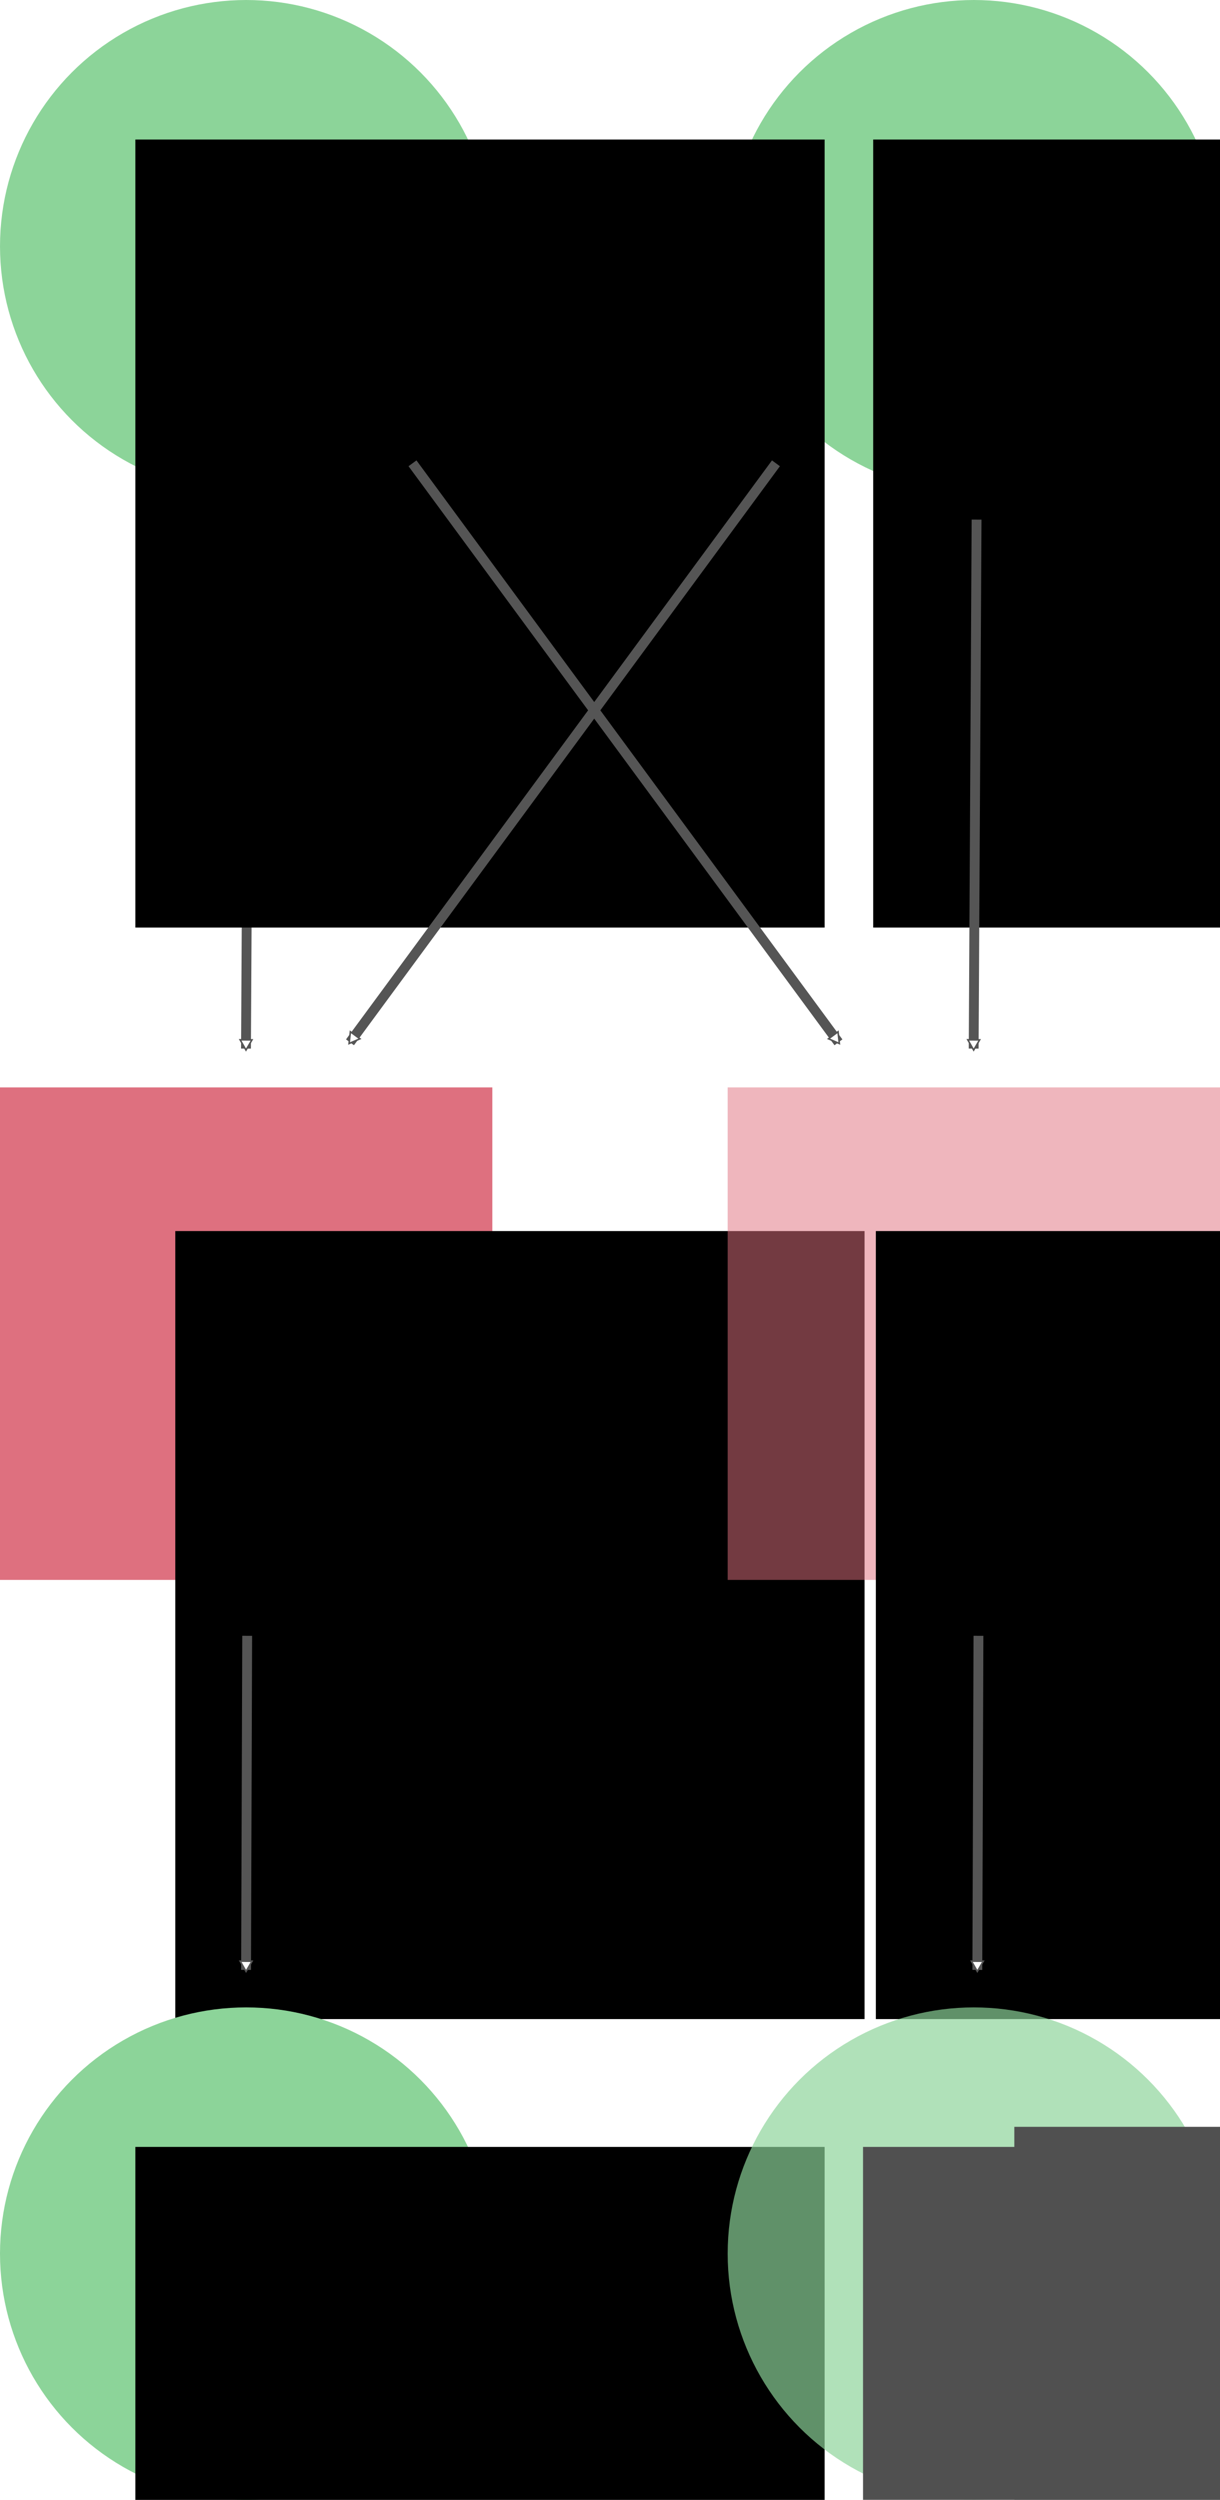 <svg xmlns="http://www.w3.org/2000/svg" xmlns:svg="http://www.w3.org/2000/svg" id="svg4700" width="264.323" height="541.42" version="1.1" viewBox="0 0 247.803 507.581"><defs id="defs4702"><marker id="EmptyTriangleInM" orient="auto" refX="0" refY="0" style="overflow:visible"><path id="path7945" d="M 5.77,0 -2.88,5 V -5 Z" transform="matrix(-0.4,0,0,-0.4,1.8,0)" style="fill:#fff;fill-rule:evenodd;stroke:#000;stroke-width:1pt"/></marker><marker style="overflow:visible" id="marker8343" orient="auto" refX="0" refY="0"><path style="fill:#fff;fill-rule:evenodd;stroke:#555;stroke-width:1pt;stroke-opacity:1" id="path8345" d="M 5.77,0 -2.88,5 V -5 Z" transform="matrix(-0.4,0,0,-0.4,1.8,0)"/></marker><marker id="marker5157" orient="auto" refX="0" refY="0" style="overflow:visible"><path id="path5159" d="M 5.77,0 -2.88,5 V -5 Z" transform="matrix(0.4,0,0,0.4,-1.8,0)" style="fill:#fff;fill-rule:evenodd;stroke:#555;stroke-width:1pt;stroke-opacity:1"/></marker><marker id="marker14860" orient="auto" refX="0" refY="0" style="overflow:visible"><path id="path14862" d="M 5.77,0 -2.88,5 V -5 Z" transform="matrix(0.4,0,0,0.4,-1.8,0)" style="fill:#fff;fill-rule:evenodd;stroke:#555;stroke-width:1pt;stroke-opacity:1"/></marker><marker id="marker11499" orient="auto" refX="0" refY="0" style="overflow:visible"><path id="path11501" d="M 5.77,0 -2.88,5 V -5 Z" transform="matrix(0.4,0,0,0.4,-1.8,0)" style="fill:#fff;fill-rule:evenodd;stroke:#555;stroke-width:1pt;stroke-opacity:1"/></marker><marker id="marker10321" orient="auto" refX="0" refY="0" style="overflow:visible"><path id="path10323" d="M 5.77,0 -2.88,5 V -5 Z" transform="matrix(0.4,0,0,0.4,-1.8,0)" style="fill:#fff;fill-rule:evenodd;stroke:#555;stroke-width:1pt;stroke-opacity:1"/></marker><marker id="marker10257" orient="auto" refX="0" refY="0" style="overflow:visible"><path id="path10259" d="M 5.77,0 -2.88,5 V -5 Z" transform="matrix(0.4,0,0,0.4,-1.8,0)" style="fill:#fff;fill-rule:evenodd;stroke:#555;stroke-width:1pt;stroke-opacity:1"/></marker><marker id="marker5624" orient="auto" refX="0" refY="0" style="overflow:visible"><path id="path5626" d="M 5.77,0 -2.88,5 V -5 Z" transform="matrix(0.4,0,0,0.4,-1.8,0)" style="fill:#fff;fill-rule:evenodd;stroke:#555;stroke-width:1pt;stroke-opacity:1"/></marker><marker id="marker11499-4" orient="auto" refX="0" refY="0" style="overflow:visible"><path id="path11501-9" d="M 5.77,0 -2.88,5 V -5 Z" transform="matrix(0.4,0,0,0.4,-1.8,0)" style="fill:#fff;fill-rule:evenodd;stroke:#555;stroke-width:1pt;stroke-opacity:1"/></marker><marker id="marker11499-4-0" orient="auto" refX="0" refY="0" style="overflow:visible"><path id="path11501-9-6" d="M 5.77,0 -2.88,5 V -5 Z" transform="matrix(0.4,0,0,0.4,-1.8,0)" style="fill:#fff;fill-rule:evenodd;stroke:#555;stroke-width:1pt;stroke-opacity:1"/></marker><marker id="marker11499-4-9" orient="auto" refX="0" refY="0" style="overflow:visible"><path id="path11501-9-2" d="M 5.77,0 -2.88,5 V -5 Z" transform="matrix(0.4,0,0,0.4,-1.8,0)" style="fill:#fff;fill-rule:evenodd;stroke:#555;stroke-width:1pt;stroke-opacity:1"/></marker><marker id="marker14860-6" orient="auto" refX="0" refY="0" style="overflow:visible"><path id="path14862-4" d="M 5.77,0 -2.88,5 V -5 Z" transform="matrix(0.4,0,0,0.4,-1.8,0)" style="fill:#fff;fill-rule:evenodd;stroke:#555;stroke-width:1pt;stroke-opacity:1"/></marker><marker id="marker14860-6-5" orient="auto" refX="0" refY="0" style="overflow:visible"><path id="path14862-4-0" d="M 5.77,0 -2.88,5 V -5 Z" transform="matrix(0.4,0,0,0.4,-1.8,0)" style="fill:#fff;fill-rule:evenodd;stroke:#555;stroke-width:1pt;stroke-opacity:1"/></marker><marker id="marker4530-3" orient="auto" refX="0" refY="0" style="overflow:visible"><path id="path4532-6" d="M 5.77,0 -2.88,5 V -5 Z" transform="matrix(0.4,0,0,0.4,-1.8,0)" style="fill:#fff;fill-rule:evenodd;stroke:#555;stroke-width:1pt;stroke-opacity:1"/></marker><marker id="marker5157-4" orient="auto" refX="0" refY="0" style="overflow:visible"><path id="path5159-4" d="M 5.77,0 -2.88,5 V -5 Z" transform="matrix(0.4,0,0,0.4,-1.8,0)" style="fill:#fff;fill-rule:evenodd;stroke:#555;stroke-width:1pt;stroke-opacity:1"/></marker><marker id="marker5157-4-0" orient="auto" refX="0" refY="0" style="overflow:visible"><path id="path5159-4-7" d="M 5.77,0 -2.88,5 V -5 Z" transform="matrix(0.4,0,0,0.4,-1.8,0)" style="fill:#fff;fill-rule:evenodd;stroke:#555;stroke-width:1pt;stroke-opacity:1"/></marker><marker id="marker5157-4-0-6" orient="auto" refX="0" refY="0" style="overflow:visible"><path id="path5159-4-7-8" d="M 5.77,0 -2.88,5 V -5 Z" transform="matrix(0.4,0,0,0.4,-1.8,0)" style="fill:#fff;fill-rule:evenodd;stroke:#555;stroke-width:1pt;stroke-opacity:1"/></marker><marker id="marker5157-4-0-6-4" orient="auto" refX="0" refY="0" style="overflow:visible"><path id="path5159-4-7-8-3" d="M 5.77,0 -2.88,5 V -5 Z" transform="matrix(0.4,0,0,0.4,-1.8,0)" style="fill:#fff;fill-rule:evenodd;stroke:#555;stroke-width:1pt;stroke-opacity:1"/></marker><marker id="marker14860-6-4" orient="auto" refX="0" refY="0" style="overflow:visible"><path id="path14862-4-9" d="M 5.77,0 -2.88,5 V -5 Z" transform="matrix(0.4,0,0,0.4,-1.8,0)" style="fill:#fff;fill-rule:evenodd;stroke:#555;stroke-width:1pt;stroke-opacity:1"/></marker><marker id="marker14860-6-4-2" orient="auto" refX="0" refY="0" style="overflow:visible"><path id="path14862-4-9-0" d="M 5.77,0 -2.88,5 V -5 Z" transform="matrix(0.4,0,0,0.4,-1.8,0)" style="fill:#fff;fill-rule:evenodd;stroke:#555;stroke-width:1pt;stroke-opacity:1"/></marker><marker id="marker11499-4-0-8" orient="auto" refX="0" refY="0" style="overflow:visible"><path id="path11501-9-6-9" d="M 5.77,0 -2.88,5 V -5 Z" transform="matrix(0.4,0,0,0.4,-1.8,0)" style="fill:#fff;fill-rule:evenodd;stroke:#555;stroke-width:1pt;stroke-opacity:1"/></marker><marker id="marker11499-4-0-8-2" orient="auto" refX="0" refY="0" style="overflow:visible"><path id="path11501-9-6-9-6" d="M 5.77,0 -2.88,5 V -5 Z" transform="matrix(0.4,0,0,0.4,-1.8,0)" style="fill:#fff;fill-rule:evenodd;stroke:#555;stroke-width:1pt;stroke-opacity:1"/></marker><marker id="marker11499-4-0-8-2-4" orient="auto" refX="0" refY="0" style="overflow:visible"><path id="path11501-9-6-9-6-9" d="M 5.77,0 -2.88,5 V -5 Z" transform="matrix(0.4,0,0,0.4,-1.8,0)" style="fill:#fff;fill-rule:evenodd;stroke:#555;stroke-width:1pt;stroke-opacity:1"/></marker><marker id="marker5157-4-0-5" orient="auto" refX="0" refY="0" style="overflow:visible"><path id="path5159-4-7-0" d="M 5.77,0 -2.88,5 V -5 Z" transform="matrix(0.4,0,0,0.4,-1.8,0)" style="fill:#fff;fill-rule:evenodd;stroke:#555;stroke-width:1pt;stroke-opacity:1"/></marker><marker id="marker5157-4-0-8" orient="auto" refX="0" refY="0" style="overflow:visible"><path id="path5159-4-7-7" d="M 5.77,0 -2.88,5 V -5 Z" transform="matrix(0.4,0,0,0.4,-1.8,0)" style="fill:#fff;fill-rule:evenodd;stroke:#555;stroke-width:1pt;stroke-opacity:1"/></marker><marker id="marker5157-4-0-7" orient="auto" refX="0" refY="0" style="overflow:visible"><path id="path5159-4-7-2" d="M 5.77,0 -2.88,5 V -5 Z" transform="matrix(0.4,0,0,0.4,-1.8,0)" style="fill:#fff;fill-rule:evenodd;stroke:#555;stroke-width:1pt;stroke-opacity:1"/></marker><marker id="marker5157-4-0-2" orient="auto" refX="0" refY="0" style="overflow:visible"><path id="path5159-4-7-26" d="M 5.77,0 -2.88,5 V -5 Z" transform="matrix(0.4,0,0,0.4,-1.8,0)" style="fill:#fff;fill-rule:evenodd;stroke:#555;stroke-width:1pt;stroke-opacity:1"/></marker><marker id="marker5157-4-0-61" orient="auto" refX="0" refY="0" style="overflow:visible"><path id="path5159-4-7-5" d="M 5.77,0 -2.88,5 V -5 Z" transform="matrix(0.4,0,0,0.4,-1.8,0)" style="fill:#fff;fill-rule:evenodd;stroke:#555;stroke-width:1pt;stroke-opacity:1"/></marker><marker id="marker5157-4-0-4" orient="auto" refX="0" refY="0" style="overflow:visible"><path id="path5159-4-7-9" d="M 5.77,0 -2.88,5 V -5 Z" transform="matrix(0.4,0,0,0.4,-1.8,0)" style="fill:#fff;fill-rule:evenodd;stroke:#555;stroke-width:1pt;stroke-opacity:1"/></marker><marker id="marker11499-4-0-8-2-9" orient="auto" refX="0" refY="0" style="overflow:visible"><path id="path11501-9-6-9-6-1" d="M 5.77,0 -2.88,5 V -5 Z" transform="matrix(0.4,0,0,0.4,-1.8,0)" style="fill:#fff;fill-rule:evenodd;stroke:#555;stroke-width:1pt;stroke-opacity:1"/></marker><marker id="marker11499-4-0-8-2-9-7" orient="auto" refX="0" refY="0" style="overflow:visible"><path id="path11501-9-6-9-6-1-1" d="M 5.77,0 -2.88,5 V -5 Z" transform="matrix(0.4,0,0,0.4,-1.8,0)" style="fill:#fff;fill-rule:evenodd;stroke:#555;stroke-width:1pt;stroke-opacity:1"/></marker><marker id="marker11499-4-0-8-2-9-5" orient="auto" refX="0" refY="0" style="overflow:visible"><path id="path11501-9-6-9-6-1-9" d="M 5.77,0 -2.88,5 V -5 Z" transform="matrix(0.4,0,0,0.4,-1.8,0)" style="fill:#fff;fill-rule:evenodd;stroke:#555;stroke-width:1pt;stroke-opacity:1"/></marker><marker id="marker11499-4-0-8-2-9-76" orient="auto" refX="0" refY="0" style="overflow:visible"><path id="path11501-9-6-9-6-1-7" d="M 5.77,0 -2.88,5 V -5 Z" transform="matrix(0.4,0,0,0.4,-1.8,0)" style="fill:#fff;fill-rule:evenodd;stroke:#555;stroke-width:1pt;stroke-opacity:1"/></marker><marker id="marker11499-4-0-8-2-9-7-6" orient="auto" refX="0" refY="0" style="overflow:visible"><path id="path11501-9-6-9-6-1-1-5" d="M 5.77,0 -2.88,5 V -5 Z" transform="matrix(0.4,0,0,0.4,-1.8,0)" style="fill:#fff;fill-rule:evenodd;stroke:#555;stroke-width:1pt;stroke-opacity:1"/></marker><marker id="marker11499-4-0-8-2-9-7-3" orient="auto" refX="0" refY="0" style="overflow:visible"><path id="path11501-9-6-9-6-1-1-9" d="M 5.77,0 -2.88,5 V -5 Z" transform="matrix(0.4,0,0,0.4,-1.8,0)" style="fill:#fff;fill-rule:evenodd;stroke:#555;stroke-width:1pt;stroke-opacity:1"/></marker><marker id="marker11499-4-0-8-2-9-7-8" orient="auto" refX="0" refY="0" style="overflow:visible"><path id="path11501-9-6-9-6-1-1-1" d="M 5.77,0 -2.88,5 V -5 Z" transform="matrix(0.4,0,0,0.4,-1.8,0)" style="fill:#fff;fill-rule:evenodd;stroke:#555;stroke-width:1pt;stroke-opacity:1"/></marker><marker id="marker11499-4-0-8-2-9-7-9" orient="auto" refX="0" refY="0" style="overflow:visible"><path id="path11501-9-6-9-6-1-1-3" d="M 5.77,0 -2.88,5 V -5 Z" transform="matrix(0.4,0,0,0.4,-1.8,0)" style="fill:#fff;fill-rule:evenodd;stroke:#555;stroke-width:1pt;stroke-opacity:1"/></marker><marker id="marker14860-6-4-0" orient="auto" refX="0" refY="0" style="overflow:visible"><path id="path14862-4-9-8" d="M 5.77,0 -2.88,5 V -5 Z" transform="matrix(0.4,0,0,0.4,-1.8,0)" style="fill:#fff;fill-rule:evenodd;stroke:#555;stroke-width:1pt;stroke-opacity:1"/></marker><marker id="marker14860-6-4-5" orient="auto" refX="0" refY="0" style="overflow:visible"><path id="path14862-4-9-09" d="M 5.77,0 -2.88,5 V -5 Z" transform="matrix(0.4,0,0,0.4,-1.8,0)" style="fill:#fff;fill-rule:evenodd;stroke:#555;stroke-width:1pt;stroke-opacity:1"/></marker><marker id="marker14860-6-4-8" orient="auto" refX="0" refY="0" style="overflow:visible"><path id="path14862-4-9-5" d="M 5.77,0 -2.88,5 V -5 Z" transform="matrix(0.4,0,0,0.4,-1.8,0)" style="fill:#fff;fill-rule:evenodd;stroke:#555;stroke-width:1pt;stroke-opacity:1"/></marker><marker id="marker14860-6-4-1" orient="auto" refX="0" refY="0" style="overflow:visible"><path id="path14862-4-9-59" d="M 5.77,0 -2.88,5 V -5 Z" transform="matrix(0.4,0,0,0.4,-1.8,0)" style="fill:#fff;fill-rule:evenodd;stroke:#555;stroke-width:1pt;stroke-opacity:1"/></marker><marker id="marker14860-6-4-81" orient="auto" refX="0" refY="0" style="overflow:visible"><path id="path14862-4-9-03" d="M 5.77,0 -2.88,5 V -5 Z" transform="matrix(0.4,0,0,0.4,-1.8,0)" style="fill:#fff;fill-rule:evenodd;stroke:#555;stroke-width:1pt;stroke-opacity:1"/></marker><marker id="marker11499-4-0-8-2-9-7-6-4" orient="auto" refX="0" refY="0" style="overflow:visible"><path id="path11501-9-6-9-6-1-1-5-4" d="M 5.77,0 -2.88,5 V -5 Z" transform="matrix(0.4,0,0,0.4,-1.8,0)" style="fill:#fff;fill-rule:evenodd;stroke:#555;stroke-width:1pt;stroke-opacity:1"/></marker><marker id="marker11499-4-0-8-2-9-7-6-47" orient="auto" refX="0" refY="0" style="overflow:visible"><path id="path11501-9-6-9-6-1-1-5-6" d="M 5.77,0 -2.88,5 V -5 Z" transform="matrix(0.4,0,0,0.4,-1.8,0)" style="fill:#fff;fill-rule:evenodd;stroke:#555;stroke-width:1pt;stroke-opacity:1"/></marker><marker id="marker5157-4-0-2-3" orient="auto" refX="0" refY="0" style="overflow:visible"><path id="path5159-4-7-26-6" d="M 5.77,0 -2.88,5 V -5 Z" transform="matrix(0.4,0,0,0.4,-1.8,0)" style="fill:#fff;fill-rule:evenodd;stroke:#555;stroke-width:1pt;stroke-opacity:1"/></marker><marker id="marker5157-4-0-2-3-5" orient="auto" refX="0" refY="0" style="overflow:visible"><path id="path5159-4-7-26-6-3" d="M 5.77,0 -2.88,5 V -5 Z" transform="matrix(0.4,0,0,0.4,-1.8,0)" style="fill:#fff;fill-rule:evenodd;stroke:#555;stroke-width:1pt;stroke-opacity:1"/></marker><marker id="marker5157-4-0-2-3-5-6" orient="auto" refX="0" refY="0" style="overflow:visible"><path id="path5159-4-7-26-6-3-2" d="M 5.77,0 -2.88,5 V -5 Z" transform="matrix(0.4,0,0,0.4,-1.8,0)" style="fill:#fff;fill-rule:evenodd;stroke:#555;stroke-width:1pt;stroke-opacity:1"/></marker><marker id="marker5157-4-0-2-3-5-1" orient="auto" refX="0" refY="0" style="overflow:visible"><path id="path5159-4-7-26-6-3-27" d="M 5.77,0 -2.88,5 V -5 Z" transform="matrix(0.4,0,0,0.4,-1.8,0)" style="fill:#fff;fill-rule:evenodd;stroke:#555;stroke-width:1pt;stroke-opacity:1"/></marker><marker id="marker5157-4-0-2-3-9" orient="auto" refX="0" refY="0" style="overflow:visible"><path id="path5159-4-7-26-6-36" d="M 5.77,0 -2.88,5 V -5 Z" transform="matrix(0.4,0,0,0.4,-1.8,0)" style="fill:#fff;fill-rule:evenodd;stroke:#555;stroke-width:1pt;stroke-opacity:1"/></marker><marker id="marker5157-4-0-2-3-5-62" orient="auto" refX="0" refY="0" style="overflow:visible"><path id="path5159-4-7-26-6-3-6" d="M 5.77,0 -2.88,5 V -5 Z" transform="matrix(0.4,0,0,0.4,-1.8,0)" style="fill:#fff;fill-rule:evenodd;stroke:#555;stroke-width:1pt;stroke-opacity:1"/></marker><marker id="marker5157-4-0-2-3-9-8" orient="auto" refX="0" refY="0" style="overflow:visible"><path id="path5159-4-7-26-6-36-7" d="M 5.77,0 -2.88,5 V -5 Z" transform="matrix(0.4,0,0,0.4,-1.8,0)" style="fill:#fff;fill-rule:evenodd;stroke:#555;stroke-width:1pt;stroke-opacity:1"/></marker><marker id="marker5157-4-0-2-3-5-62-2" orient="auto" refX="0" refY="0" style="overflow:visible"><path id="path5159-4-7-26-6-3-6-0" d="M 5.77,0 -2.88,5 V -5 Z" transform="matrix(0.4,0,0,0.4,-1.8,0)" style="fill:#fff;fill-rule:evenodd;stroke:#555;stroke-width:1pt;stroke-opacity:1"/></marker><marker id="marker5157-4-0-2-3-5-62-3" orient="auto" refX="0" refY="0" style="overflow:visible"><path id="path5159-4-7-26-6-3-6-7" d="M 5.77,0 -2.88,5 V -5 Z" transform="matrix(0.4,0,0,0.4,-1.8,0)" style="fill:#fff;fill-rule:evenodd;stroke:#555;stroke-width:1pt;stroke-opacity:1"/></marker><marker id="marker5157-4-0-2-3-2" orient="auto" refX="0" refY="0" style="overflow:visible"><path id="path5159-4-7-26-6-9" d="M 5.77,0 -2.88,5 V -5 Z" transform="matrix(0.4,0,0,0.4,-1.8,0)" style="fill:#fff;fill-rule:evenodd;stroke:#555;stroke-width:1pt;stroke-opacity:1"/></marker><marker id="marker5157-4-0-2-3-92" orient="auto" refX="0" refY="0" style="overflow:visible"><path id="path5159-4-7-26-6-0" d="M 5.77,0 -2.88,5 V -5 Z" transform="matrix(0.4,0,0,0.4,-1.8,0)" style="fill:#fff;fill-rule:evenodd;stroke:#555;stroke-width:1pt;stroke-opacity:1"/></marker><marker id="marker5157-4-0-2-3-5-62-2-3" orient="auto" refX="0" refY="0" style="overflow:visible"><path id="path5159-4-7-26-6-3-6-0-7" d="M 5.77,0 -2.88,5 V -5 Z" transform="matrix(0.4,0,0,0.4,-1.8,0)" style="fill:#fff;fill-rule:evenodd;stroke:#555;stroke-width:1pt;stroke-opacity:1"/></marker><marker id="marker5157-4-0-2-3-5-62-2-31" orient="auto" refX="0" refY="0" style="overflow:visible"><path id="path5159-4-7-26-6-3-6-0-9" d="M 5.77,0 -2.88,5 V -5 Z" transform="matrix(0.4,0,0,0.4,-1.8,0)" style="fill:#fff;fill-rule:evenodd;stroke:#555;stroke-width:1pt;stroke-opacity:1"/></marker></defs><g id="layer2" transform="translate(-150.727,-31.762)" style="display:inline"><path style="display:inline;fill:none;fill-rule:evenodd;stroke:#555;stroke-width:2;stroke-linecap:butt;stroke-linejoin:miter;stroke-miterlimit:4;stroke-dasharray:none;stroke-opacity:1;marker-end:url(#marker5157-4-0-2-3)" id="path8629-6-28-0-1-2-0-3-3-8-10-7" d="m 201.283,137.263 -0.591,107.4"/><g id="g1826" transform="translate(0,2.904)"><rect style="display:inline;fill:#de707f;fill-opacity:1;stroke:none;stroke-width:1.417;stroke-miterlimit:4;stroke-dasharray:none;stroke-dashoffset:0;stroke-opacity:1" id="rect7353-4-6-6-9-6" width="100" height="100" x="150.728" y="249.644"/><flowRoot id="flowRoot5316-6-29-73-1" transform="translate(-193.667,9.308)" xml:space="preserve" style="font-style:normal;font-weight:400;line-height:.01%;font-family:sans-serif;letter-spacing:0;word-spacing:0;fill:#000;fill-opacity:1;stroke:none;stroke-width:1px;stroke-linecap:butt;stroke-linejoin:miter;stroke-opacity:1"><flowRegion id="flowRegion5318-7-1-61-5"><rect id="rect5320-5-27-2-5" width="140" height="160" x="380" y="269.505"/></flowRegion><flowPara id="flowPara5322-3-0-9-4" style="font-style:normal;font-variant:normal;font-weight:700;font-stretch:normal;font-size:40px;line-height:1.25;font-family:'Myriad Pro';-inkscape-font-specification:'Myriad Pro Bold'">C<flowSpan style="font-style:normal;font-variant:normal;font-weight:400;font-stretch:normal;font-size:32.5px;font-family:'Myriad Pro';-inkscape-font-specification:'Myriad Pro';baseline-shift:sub" id="flowSpan5324-5-9-3-7"/></flowPara></flowRoot></g><g style="opacity:.685" id="g1757" transform="translate(40.992,-509.569)"><rect id="rect1745" width="100" height="100" x="257.539" y="762.117" style="display:inline;opacity:.75;fill:#de707f;fill-opacity:1;stroke:none;stroke-width:1.417;stroke-miterlimit:4;stroke-dasharray:none;stroke-dashoffset:0;stroke-opacity:1"/></g><flowRoot id="flowRoot1798" transform="translate(-51.372,12.212)" xml:space="preserve" style="font-style:normal;font-weight:400;line-height:.01%;font-family:sans-serif;letter-spacing:0;word-spacing:0;fill:#000;fill-opacity:1;stroke:none;stroke-width:1px;stroke-linecap:butt;stroke-linejoin:miter;stroke-opacity:1"><flowRegion id="flowRegion1792"><rect id="rect1790" width="140" height="160" x="380" y="269.505"/></flowRegion><flowPara id="flowPara1796" style="font-style:normal;font-variant:normal;font-weight:700;font-stretch:normal;font-size:40px;line-height:1.25;font-family:'Myriad Pro';-inkscape-font-specification:'Myriad Pro Bold'">C&apos;<flowSpan style="font-style:normal;font-variant:normal;font-weight:400;font-stretch:normal;font-size:32.5px;font-family:'Myriad Pro';-inkscape-font-specification:'Myriad Pro';baseline-shift:sub" id="flowSpan1794"/></flowPara></flowRoot><flowRoot id="flowRoot11756-9" transform="rotate(-18.852,-504.891,-170.613)" xml:space="preserve" style="font-style:normal;font-weight:400;line-height:.01%;font-family:sans-serif;letter-spacing:0;word-spacing:0;display:inline;fill:#000;fill-opacity:1;stroke:none;stroke-width:1px;stroke-linecap:butt;stroke-linejoin:miter;stroke-opacity:1"><flowRegion id="flowRegion11758-2"><rect id="rect11760-2" width="170" height="54.286" x="763.571" y="281.425"/></flowRegion><flowPara id="flowPara11762-8" style="font-size:15px;line-height:1.25">CREATE</flowPara></flowRoot><g id="g5383" transform="translate(150.312,-43.206)"><g style="display:inline" id="g13271" transform="translate(-209.32,77.137)"><g id="g6540" transform="translate(321.429,-475.714)"><circle id="path7355-6-2-2-6" cx="86.11" cy="523.546" r="50" style="display:inline;fill:#8cd499;fill-opacity:1;stroke:none;stroke-width:2.5;stroke-miterlimit:4;stroke-dasharray:none;stroke-dashoffset:0;stroke-opacity:1"/><flowRoot style="font-style:normal;font-weight:400;line-height:.01%;font-family:sans-serif;letter-spacing:0;word-spacing:0;fill:#000;fill-opacity:1;stroke:none;stroke-width:1px;stroke-linecap:butt;stroke-linejoin:miter;stroke-opacity:1" id="flowRoot5316-9-0-2" transform="translate(-314.333,232.37)" xml:space="preserve"><flowRegion id="flowRegion5318-1-23-91"><rect id="rect5320-2-7-2" width="140" height="160" x="380" y="269.505"/></flowRegion><flowPara style="font-style:normal;font-variant:normal;font-weight:700;font-stretch:normal;font-size:40px;line-height:1.25;font-family:'Myriad Pro';-inkscape-font-specification:'Myriad Pro Bold'" id="flowPara5322-7-5-70">D<flowSpan id="flowSpan5324-0-9-9" style="font-style:normal;font-variant:normal;font-weight:400;font-stretch:normal;font-size:32.5px;font-family:'Myriad Pro';-inkscape-font-specification:'Myriad Pro';baseline-shift:sub">2</flowSpan></flowPara></flowRoot></g></g></g><g id="g5405" transform="translate(143.339,238.578)"><g id="g5222" transform="translate(-341.775,94.528)"><g id="g6556" transform="translate(313.053,-594.452)"><circle id="path7355-6-6-92" cx="86.11" cy="750.689" r="50" style="display:inline;fill:#8cd499;fill-opacity:1;stroke:none;stroke-width:2.5;stroke-miterlimit:4;stroke-dasharray:none;stroke-dashoffset:0;stroke-opacity:1"/><flowRoot style="font-style:normal;font-weight:400;line-height:.01%;font-family:sans-serif;letter-spacing:0;word-spacing:0;fill:#000;fill-opacity:1;stroke:none;stroke-width:1px;stroke-linecap:butt;stroke-linejoin:miter;stroke-opacity:1" id="flowRoot5316-0-02" transform="translate(-316.396,459.513)" xml:space="preserve"><flowRegion id="flowRegion5318-62-37"><rect id="rect5320-6-5" width="140" height="160" x="380" y="269.505"/></flowRegion><flowPara style="font-style:normal;font-variant:normal;font-weight:700;font-stretch:normal;font-size:40px;line-height:1.25;font-family:'Myriad Pro';-inkscape-font-specification:'Myriad Pro Bold'" id="flowPara5322-18-9">D<flowSpan id="flowSpan5324-7-22" style="font-style:normal;font-variant:normal;font-weight:400;font-stretch:normal;font-size:32.5px;font-family:'Myriad Pro';-inkscape-font-specification:'Myriad Pro';baseline-shift:sub">3</flowSpan></flowPara></flowRoot></g></g></g><g id="g5331" transform="translate(2.509,66.62)"><g id="g6556-2" transform="translate(112.109,-735.546)" style="display:inline"><circle id="path7355-6-6-92-7" cx="86.11" cy="750.689" r="50" style="display:inline;fill:#8cd499;fill-opacity:1;stroke:none;stroke-width:2.5;stroke-miterlimit:4;stroke-dasharray:none;stroke-dashoffset:0;stroke-opacity:1"/><flowRoot style="font-style:normal;font-weight:400;line-height:.01%;font-family:sans-serif;letter-spacing:0;word-spacing:0;fill:#000;fill-opacity:1;stroke:none;stroke-width:1px;stroke-linecap:butt;stroke-linejoin:miter;stroke-opacity:1" id="flowRoot5316-0-02-0" transform="translate(-316.396,459.513)" xml:space="preserve"><flowRegion id="flowRegion5318-62-37-9"><rect id="rect5320-6-5-36" width="140" height="160" x="380" y="269.505"/></flowRegion><flowPara style="font-style:normal;font-variant:normal;font-weight:700;font-stretch:normal;font-size:40px;line-height:1.25;font-family:'Myriad Pro';-inkscape-font-specification:'Myriad Pro Bold'" id="flowPara5322-18-9-0">D<flowSpan id="flowSpan5324-7-22-62" style="font-style:normal;font-variant:normal;font-weight:400;font-stretch:normal;font-size:32.5px;font-family:'Myriad Pro';-inkscape-font-specification:'Myriad Pro';baseline-shift:sub">1</flowSpan></flowPara></flowRoot></g></g><g id="g6472" transform="translate(332.475,-301.683)"><g id="g6459" transform="translate(0,-50)"><g style="display:inline" id="g6556-3" transform="translate(586.352,-579.829)"><circle id="path7355-6-6-92-6" cx="65.978" cy="757.658" r="50" style="display:inline;fill:#8cd499;fill-opacity:1;stroke:none;stroke-width:2.5;stroke-miterlimit:4;stroke-dasharray:none;stroke-dashoffset:0;stroke-opacity:1"/><flowRoot style="font-style:normal;font-weight:400;line-height:.01%;font-family:sans-serif;letter-spacing:0;word-spacing:0;fill:#000;fill-opacity:1;stroke:none;stroke-width:1px;stroke-linecap:butt;stroke-linejoin:miter;stroke-opacity:1" id="flowRoot5316-0-02-7" transform="translate(-336.529,466.482)" xml:space="preserve"><flowRegion id="flowRegion5318-62-37-5"><rect id="rect5320-6-5-3" width="140" height="160" x="380" y="269.505"/></flowRegion><flowPara style="font-style:normal;font-variant:normal;font-weight:700;font-stretch:normal;font-size:40px;line-height:1.25;font-family:'Myriad Pro';-inkscape-font-specification:'Myriad Pro Bold'" id="flowPara5322-18-9-5">D<flowSpan id="flowSpan5324-7-22-6" style="font-style:normal;font-variant:normal;font-weight:400;font-stretch:normal;font-size:32.5px;font-family:'Myriad Pro';-inkscape-font-specification:'Myriad Pro';baseline-shift:sub">4</flowSpan></flowPara></flowRoot></g><flowRoot style="font-style:normal;font-weight:400;line-height:.01%;font-family:sans-serif;letter-spacing:0;word-spacing:0;display:inline;fill:#000;fill-opacity:1;stroke:none;stroke-width:1px;stroke-linecap:butt;stroke-linejoin:miter;stroke-opacity:1" id="flowRoot11756-9-0-06-4" transform="translate(628.803,143.181)" xml:space="preserve"><flowRegion id="flowRegion11758-2-3-1-7"><rect id="rect11760-2-6-5-6" width="146.884" height="46.904" x="-1.273" y="-3.3"/></flowRegion><flowPara style="font-size:12.96px;line-height:1.25" id="flowPara11762-8-1-5-5">RESULT</flowPara></flowRoot></g><g id="g6446" transform="translate(6.199,-50)"><g style="display:inline" id="g6556-3-9" transform="translate(580.154,-469.101)"><circle id="path7355-6-6-92-6-2" cx="65.978" cy="757.658" r="50" style="display:inline;fill:#8cd499;fill-opacity:1;stroke:none;stroke-width:2.5;stroke-miterlimit:4;stroke-dasharray:none;stroke-dashoffset:0;stroke-opacity:1"/><flowRoot style="font-style:normal;font-weight:400;line-height:.01%;font-family:sans-serif;letter-spacing:0;word-spacing:0;fill:#000;fill-opacity:1;stroke:none;stroke-width:1px;stroke-linecap:butt;stroke-linejoin:miter;stroke-opacity:1" id="flowRoot5316-0-02-7-2" transform="translate(-336.529,466.482)" xml:space="preserve"><flowRegion id="flowRegion5318-62-37-5-8"><rect id="rect5320-6-5-3-9" width="140" height="160" x="380" y="269.505"/></flowRegion><flowPara style="font-style:normal;font-variant:normal;font-weight:700;font-stretch:normal;font-size:40px;line-height:1.25;font-family:'Myriad Pro';-inkscape-font-specification:'Myriad Pro Bold'" id="flowPara5322-18-9-5-7">D<flowSpan id="flowSpan5324-7-22-6-3" style="font-style:normal;font-variant:normal;font-weight:400;font-stretch:normal;font-size:32.5px;font-family:'Myriad Pro';-inkscape-font-specification:'Myriad Pro';baseline-shift:sub">5</flowSpan></flowPara></flowRoot></g><flowRoot style="font-style:normal;font-weight:400;line-height:.01%;font-family:sans-serif;letter-spacing:0;word-spacing:0;display:inline;fill:#000;fill-opacity:1;stroke:none;stroke-width:1px;stroke-linecap:butt;stroke-linejoin:miter;stroke-opacity:1" id="flowRoot11756-9-0-06-4-6" transform="translate(615.41,257.135)" xml:space="preserve"><flowRegion id="flowRegion11758-2-3-1-7-1"><rect id="rect11760-2-6-5-6-2" width="146.884" height="46.904" x="-1.273" y="-3.3"/></flowRegion><flowPara style="font-size:11.25px;line-height:1.25" id="flowPara11762-8-1-5-5-9">RETRIEVED</flowPara></flowRoot></g></g><flowRoot id="flowRoot11756-9-7" transform="rotate(19.153,1994.242,330.578)" xml:space="preserve" style="font-style:normal;font-weight:400;line-height:.01%;font-family:sans-serif;letter-spacing:0;word-spacing:0;display:inline;fill:#000;fill-opacity:1;stroke:none;stroke-width:1px;stroke-linecap:butt;stroke-linejoin:miter;stroke-opacity:1"><flowRegion id="flowRegion11758-2-8"><rect id="rect11760-2-4" width="170" height="54.286" x="763.571" y="281.425"/></flowRegion><flowPara id="flowPara11762-8-5" style="font-size:15px;line-height:1.25">CREATE</flowPara></flowRoot><path id="path1759" d="m 308.335,125.831 -86.52,117.563" style="display:inline;fill:none;fill-rule:evenodd;stroke:#555;stroke-width:2;stroke-linecap:butt;stroke-linejoin:miter;stroke-miterlimit:4;stroke-dasharray:none;stroke-opacity:1;marker-end:url(#marker5157-4-0-2-3)"/><path id="path1828" d="m 349.087,137.263 -0.591,107.4" style="display:inline;fill:none;fill-rule:evenodd;stroke:#555;stroke-width:2;stroke-linecap:butt;stroke-linejoin:miter;stroke-miterlimit:4;stroke-dasharray:none;stroke-opacity:1;marker-end:url(#marker5157-4-0-2-3)"/><path style="display:inline;fill:none;fill-rule:evenodd;stroke:#555;stroke-width:2;stroke-linecap:butt;stroke-linejoin:miter;stroke-miterlimit:4;stroke-dasharray:none;stroke-opacity:1;marker-end:url(#marker5157-4-0-2-3)" id="path1830" d="m 234.511,125.831 86.52,117.563"/><g style="opacity:.685" id="g1890" transform="translate(-1.6503906e-6)"><g id="g1850" transform="translate(197.392,238.578)"><g id="g1848" transform="translate(-248.025,94.528)" style="opacity:1"><g id="g1846" transform="translate(313.053,-594.452)"><circle id="circle1834" cx="86.11" cy="750.689" r="50" style="display:inline;fill:#8cd499;fill-opacity:1;stroke:none;stroke-width:2.5;stroke-miterlimit:4;stroke-dasharray:none;stroke-dashoffset:0;stroke-opacity:1"/><flowRoot style="font-style:normal;font-weight:400;line-height:.01%;font-family:sans-serif;letter-spacing:0;word-spacing:0;fill:#000;fill-opacity:1;stroke:none;stroke-width:1px;stroke-linecap:butt;stroke-linejoin:miter;stroke-opacity:1" id="flowRoot1844" transform="translate(-316.396,459.513)" xml:space="preserve"><flowRegion id="flowRegion1838"><rect id="rect1836" width="140" height="160" x="380" y="269.505"/></flowRegion><flowPara style="font-style:normal;font-variant:normal;font-weight:700;font-stretch:normal;font-size:40px;line-height:1.25;font-family:'Myriad Pro';-inkscape-font-specification:'Myriad Pro Bold'" id="flowPara1842">D<flowSpan id="flowSpan1840" style="font-style:normal;font-variant:normal;font-weight:400;font-stretch:normal;font-size:32.5px;font-family:'Myriad Pro';-inkscape-font-specification:'Myriad Pro';baseline-shift:sub">3</flowSpan></flowPara></flowRoot></g></g></g><flowRoot id="flowRoot1864" transform="translate(-23.247,194.087)" xml:space="preserve" style="font-style:normal;font-weight:400;line-height:.01%;font-family:sans-serif;letter-spacing:0;word-spacing:0;fill:#000;fill-opacity:1;stroke:none;stroke-width:1px;stroke-linecap:butt;stroke-linejoin:miter;stroke-opacity:1"><flowRegion id="flowRegion1858"><rect id="rect1856" width="140" height="160" x="380" y="269.505"/></flowRegion><flowPara id="flowPara1862" style="font-style:normal;font-variant:normal;font-weight:700;font-stretch:normal;font-size:40px;line-height:1.25;font-family:'Myriad Pro';-inkscape-font-specification:'Myriad Pro Bold'">&apos;</flowPara></flowRoot></g><path style="display:inline;fill:none;fill-rule:evenodd;stroke:#555;stroke-width:2;stroke-linecap:butt;stroke-linejoin:miter;stroke-miterlimit:4;stroke-dasharray:none;stroke-opacity:1;marker-end:url(#marker5157-4-0-2-3)" id="path1892" d="m 349.468,363.895 -0.228,67.837"/><path id="path1894" d="m 200.934,363.895 -0.228,67.837" style="display:inline;fill:none;fill-rule:evenodd;stroke:#555;stroke-width:2;stroke-linecap:butt;stroke-linejoin:miter;stroke-miterlimit:4;stroke-dasharray:none;stroke-opacity:1;marker-end:url(#marker5157-4-0-2-3)"/></g></svg>